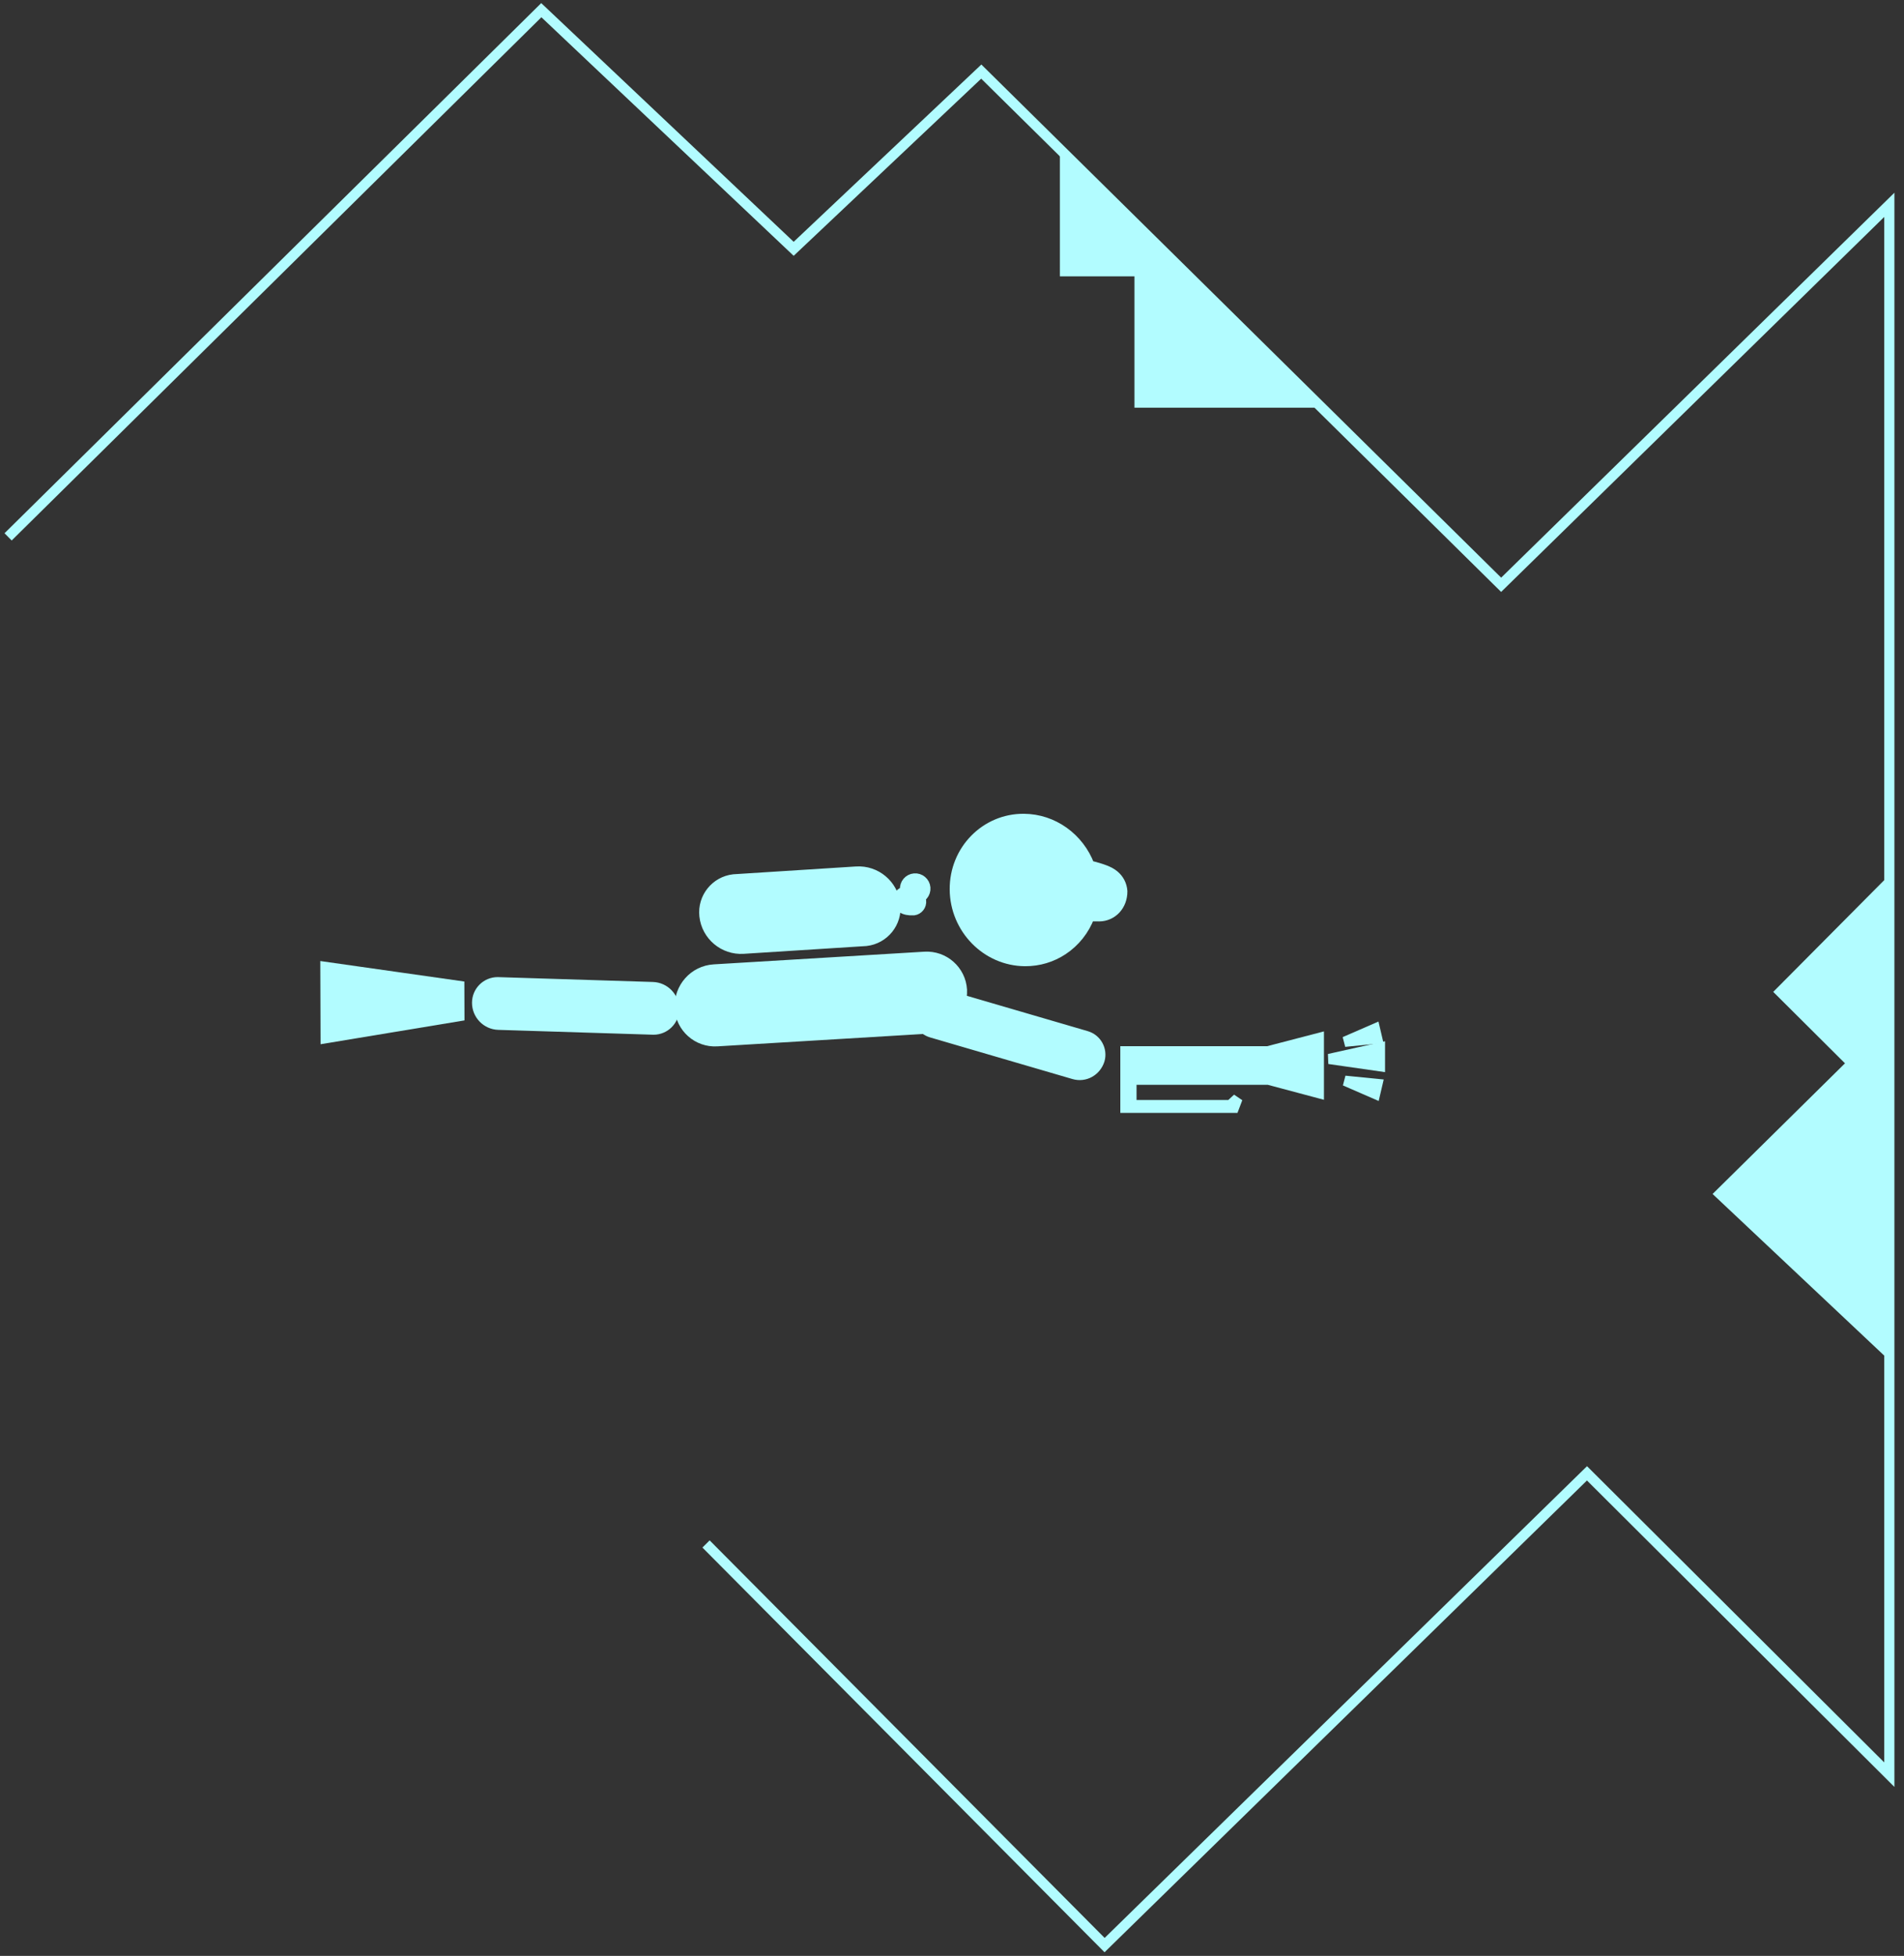 <?xml version="1.0" encoding="UTF-8"?>
<svg width="187px" height="192px" viewBox="0 0 187 192" version="1.1" xmlns="http://www.w3.org/2000/svg" xmlns:xlink="http://www.w3.org/1999/xlink">
    <rect x="0" y="0" width="187" height="192" fill="#333333" stroke="none"/>
    <!-- Generator: Sketch 63.1 (92452) - https://sketch.com -->
    <title>Cave</title>
    <desc>Created with Sketch.</desc>
    <g id="Page-1" stroke="none" stroke-width="1" fill="none" fill-rule="evenodd">
        <g id="Artboard" transform="translate(-844, -77)" stroke="#B2FCFF">
            <g id="Cave" transform="translate(844, 78)">
                <g id="Night-Copy" transform="translate(110.031, 99.247)" fill="#B2FCFF">
                    <path d="M19.5,1.647 L14.492,2.952 L0.5,2.952 L0.5,8.5 L11.162,8.5 L11.512,7.578 L10.798,8.236 L1.095,8.236 L1.095,5.742 L14.549,5.743 L19.5,7.064 L19.5,1.647 Z" id="Combined-Shape"></path>
                    <path d="M21.98,1.942 L25.188,1.961 L25.063,0.969 L21.98,1.942 Z" id="Rectangle" transform="translate(22.764, 1.412) rotate(-6) translate(-22.764, -1.412) "></path>
                    <path d="M22.002,6.984 L25.209,7.002 L25.084,6.011 L22.002,6.984 Z" id="Rectangle-Copy" transform="translate(22.786, 6.454) scale(1, -1) rotate(-6) translate(-22.786, -6.454) "></path>
                    <path d="M25.5,2.593 L20.5,3.706 L25.5,4.423 L25.5,2.593 Z" id="Rectangle"></path>
                </g>
                <g id="Group-2-Copy" transform="translate(70.5, 96.677) rotate(-18) translate(-70.5, -96.677) translate(29, 76.677)" fill="#B2FCFF">
                    <path d="M75.431,12.843 C73.642,12.248 71.786,12.452 70.232,13.263 C68.674,14.075 67.42,15.497 66.837,17.334 C66.253,19.175 66.453,21.083 67.248,22.681 C68.041,24.275 69.427,25.56 71.22,26.157 C72.521,26.589 73.857,26.6 75.086,26.262 C76.46,25.884 77.701,25.072 78.612,23.928 L79.517,24.229 C80.118,24.419 80.747,24.345 81.274,24.051 C81.797,23.759 82.218,23.252 82.431,22.584 C82.58,21.981 82.48,21.367 82.147,20.845 C81.812,20.32 81.248,19.892 80.145,19.186 C80.081,17.75 79.585,16.376 78.747,15.25 C77.935,14.158 76.802,13.3 75.431,12.843 Z" id="Combined-Shape"></path>
                    <path d="M41.921,17.497 C40.969,17.25 40.006,17.408 39.215,17.873 C38.426,18.336 37.808,19.104 37.539,20.076 C37.301,20.995 37.458,21.931 37.908,22.696 C38.357,23.461 39.099,24.054 40.025,24.295 L60.079,29.503 C61.031,29.75 61.994,29.592 62.785,29.127 C63.574,28.664 64.192,27.896 64.461,26.924 C64.699,26.005 64.542,25.069 64.092,24.304 C63.643,23.539 62.901,22.946 61.975,22.705 L41.921,17.497 Z" id="Rectangle"></path>
                    <path d="M24.492,9.453 C24.121,9.041 23.618,8.817 23.105,8.789 C22.589,8.76 22.063,8.928 21.647,9.299 C21.211,9.689 20.97,10.217 20.932,10.76 C20.894,11.302 21.059,11.859 21.437,12.306 L31.277,23.948 C31.648,24.36 32.151,24.584 32.664,24.613 C33.18,24.642 33.706,24.474 34.121,24.102 C34.558,23.712 34.799,23.184 34.837,22.641 C34.875,22.099 34.709,21.542 34.332,21.095 L24.492,9.453 Z" id="Rectangle-Copy-2" transform="translate(27.884, 16.701) rotate(-30) translate(-27.884, -16.701) "></path>
                    <path d="M62.639,26.804 C62.183,26.493 61.644,26.393 61.135,26.488 C60.626,26.584 60.149,26.876 59.813,27.345 C59.523,27.77 59.431,28.284 59.521,28.764 C59.612,29.244 59.886,29.689 60.321,29.986 L72.361,38.196 C72.817,38.507 73.356,38.607 73.865,38.512 C74.374,38.416 74.851,38.124 75.187,37.655 C75.477,37.23 75.569,36.716 75.479,36.236 C75.388,35.756 75.114,35.311 74.679,35.014 L62.639,26.804 Z" id="Rectangle-Copy-4"></path>
                    <path d="M9.873,4.068 L4.081,8.003 L13.229,17.677 L15.676,16.014 L9.873,4.068 Z" id="Rectangle" transform="translate(9.814, 10.829) rotate(-38) translate(-9.814, -10.829) "></path>
                    <g id="Group-3" transform="translate(52.83, 14.917) rotate(-2) translate(-52.83, -14.917) translate(41.33, 7.917)">
                        <path d="M5.346,1.548 C4.476,1.338 3.602,1.499 2.893,1.93 C2.18,2.363 1.633,3.068 1.42,3.941 C1.19,4.881 1.35,5.828 1.8,6.609 C2.249,7.389 2.988,8.003 3.916,8.275 L15.496,11.675 C16.366,11.884 17.24,11.723 17.949,11.292 C18.662,10.859 19.209,10.155 19.423,9.281 C19.652,8.341 19.492,7.394 19.042,6.614 C18.593,5.833 17.854,5.22 16.926,4.947 L5.346,1.548 Z" id="Rectangle"></path>
                        <path d="M20.759,8.44 C20.537,8.392 20.316,8.437 20.137,8.549 C19.954,8.663 19.814,8.847 19.761,9.074 C19.699,9.341 19.75,9.61 19.929,9.841 C20.128,10.099 20.462,10.305 20.925,10.449 C21.147,10.497 21.368,10.452 21.547,10.34 C21.731,10.226 21.87,10.042 21.923,9.815 C21.985,9.548 21.934,9.279 21.755,9.048 C21.557,8.79 21.222,8.584 20.759,8.44 Z" id="Rectangle-Copy-3"></path>
                        <ellipse id="Oval" transform="translate(21.789, 8.5) rotate(15) translate(-21.789, -8.5) " cx="21.789" cy="8.5" rx="1" ry="1"></ellipse>
                    </g>
                </g>
                <polyline id="Path-5" points="0.795 51.702 53.165 2.27373675e-13 77.95 23.425 96.375 6.028 147.434 56.406 185.558 19.108 185.558 173.212 155.865 143.631 108.486 189.942 69.342 150.563"></polyline>
                <path d="M107.419,19.081 L99.892,26.1 L114.694,26.882 L107.419,19.081 Z" id="Triangle" fill="#B2FCFF" transform="translate(107.297, 22.911) rotate(-137) translate(-107.297, -22.911) "></path>
                <path d="M116.958,28.547 L104.587,40.082 L128.279,40.687 L116.958,28.547 Z" id="Triangle-Copy" fill="#B2FCFF" transform="translate(116.404, 34.528) rotate(-137) translate(-116.404, -34.528) "></path>
                <path d="M180.279,91.396 L169.962,101.062 L190.006,101.762 L180.279,91.396 Z" id="Triangle-Copy-3" fill="#B2FCFF" transform="translate(179.971, 96.496) rotate(-92) translate(-179.971, -96.496) "></path>
                <path d="M177.371,107.855 L161.628,123.453 L192.718,124.539 L177.371,107.855 Z" id="Triangle-Copy-2" fill="#B2FCFF" transform="translate(177.175, 116.107) rotate(-92) translate(-177.175, -116.107) "></path>
            </g>
        </g>
    </g>
</svg>